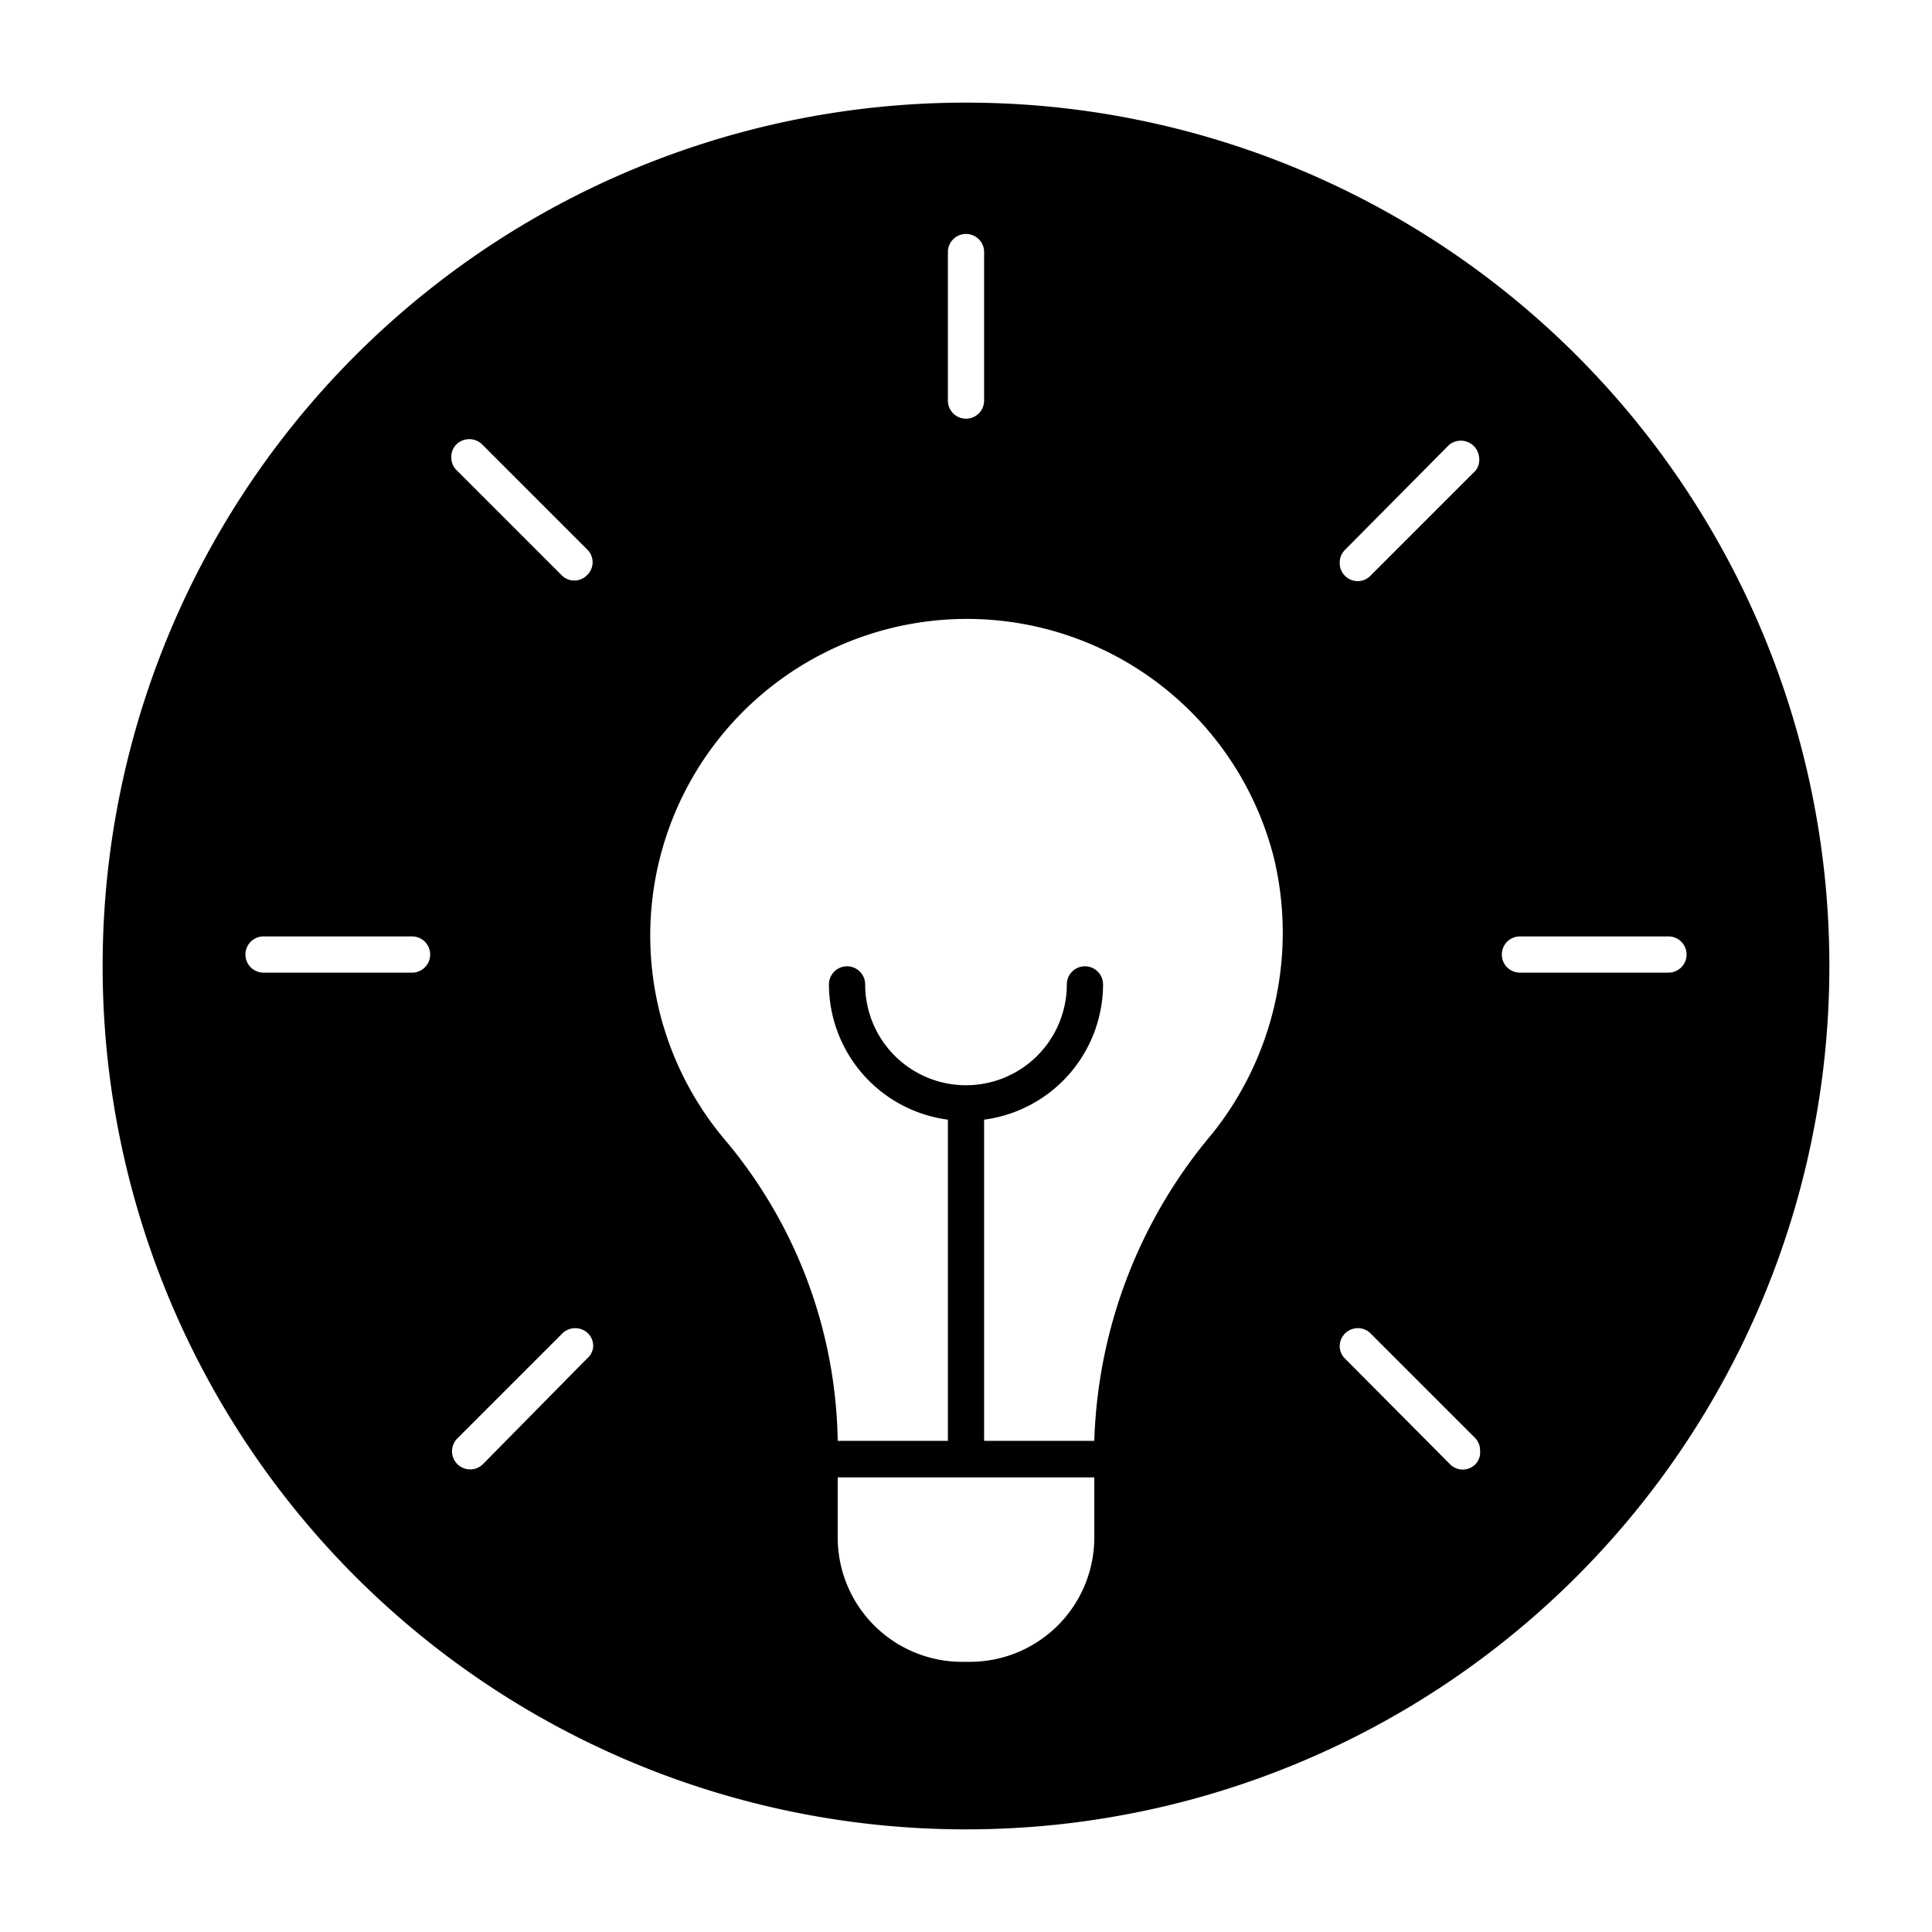 <svg height="512" viewBox="0 0 64 64" width="512" xmlns="http://www.w3.org/2000/svg"><g id="Layer_22" data-name="Layer 22"><path d="m32 3.4a28.59 28.59 0 0 0 -28.6 28.6 28.59 28.59 0 0 0 28.6 28.6 28.59 28.59 0 0 0 28.6-28.6 28.59 28.59 0 0 0 -28.6-28.6zm.14 51.65h-.28a4.12 4.12 0 0 1 -4.11-4.11v-2h8.5v2a4.12 4.12 0 0 1 -4.11 4.11zm.46-7.32v-10.64a4.53 4.53 0 0 0 3.94-4.48.6.6 0 0 0 -1.2 0 3.34 3.34 0 0 1 -6.68 0 .6.6 0 0 0 -1.2 0 4.53 4.53 0 0 0 3.94 4.48v10.64h-3.65a15.85 15.85 0 0 0 -3.76-10 10.49 10.49 0 1 1 18.22-9.27 10.65 10.65 0 0 1 -2.05 9.09 16.55 16.55 0 0 0 -3.91 10.18zm-1.2-39.38a.6.6 0 0 1 1.2 0v4.92a.6.6 0 1 1 -1.2 0zm-17.75 23.87h-4.92a.6.6 0 0 1 0-1.2h4.92a.6.6 0 0 1 0 1.2zm5.8 12.78-3.45 3.5a.6.6 0 1 1 -.85-.85l1.74-1.74 1.74-1.74a.61.61 0 0 1 .85 0 .59.59 0 0 1 .17.43.57.57 0 0 1 -.2.4zm0-25.95a.59.59 0 0 1 -.85 0l-3.48-3.48a.58.58 0 0 1 -.17-.42.59.59 0 0 1 .17-.43.61.61 0 0 1 .85 0l3.48 3.48a.59.59 0 0 1 0 .85zm29.43 29.45a.59.59 0 0 1 -.85 0l-3.48-3.5a.57.57 0 0 1 -.17-.42.6.6 0 0 1 1-.43l3.48 3.48a.59.59 0 0 1 .17.43.57.57 0 0 1 -.15.44zm0-32.91-3.48 3.48a.59.59 0 0 1 -.85 0 .58.58 0 0 1 -.17-.42.59.59 0 0 1 .17-.43l3.45-3.48a.61.61 0 0 1 1 .43.58.58 0 0 1 -.12.42zm6.39 16.63h-4.92a.6.6 0 0 1 -.6-.6.6.6 0 0 1 .6-.6h4.92a.6.6 0 0 1 .6.6.6.6 0 0 1 -.6.6z"/></g></svg>